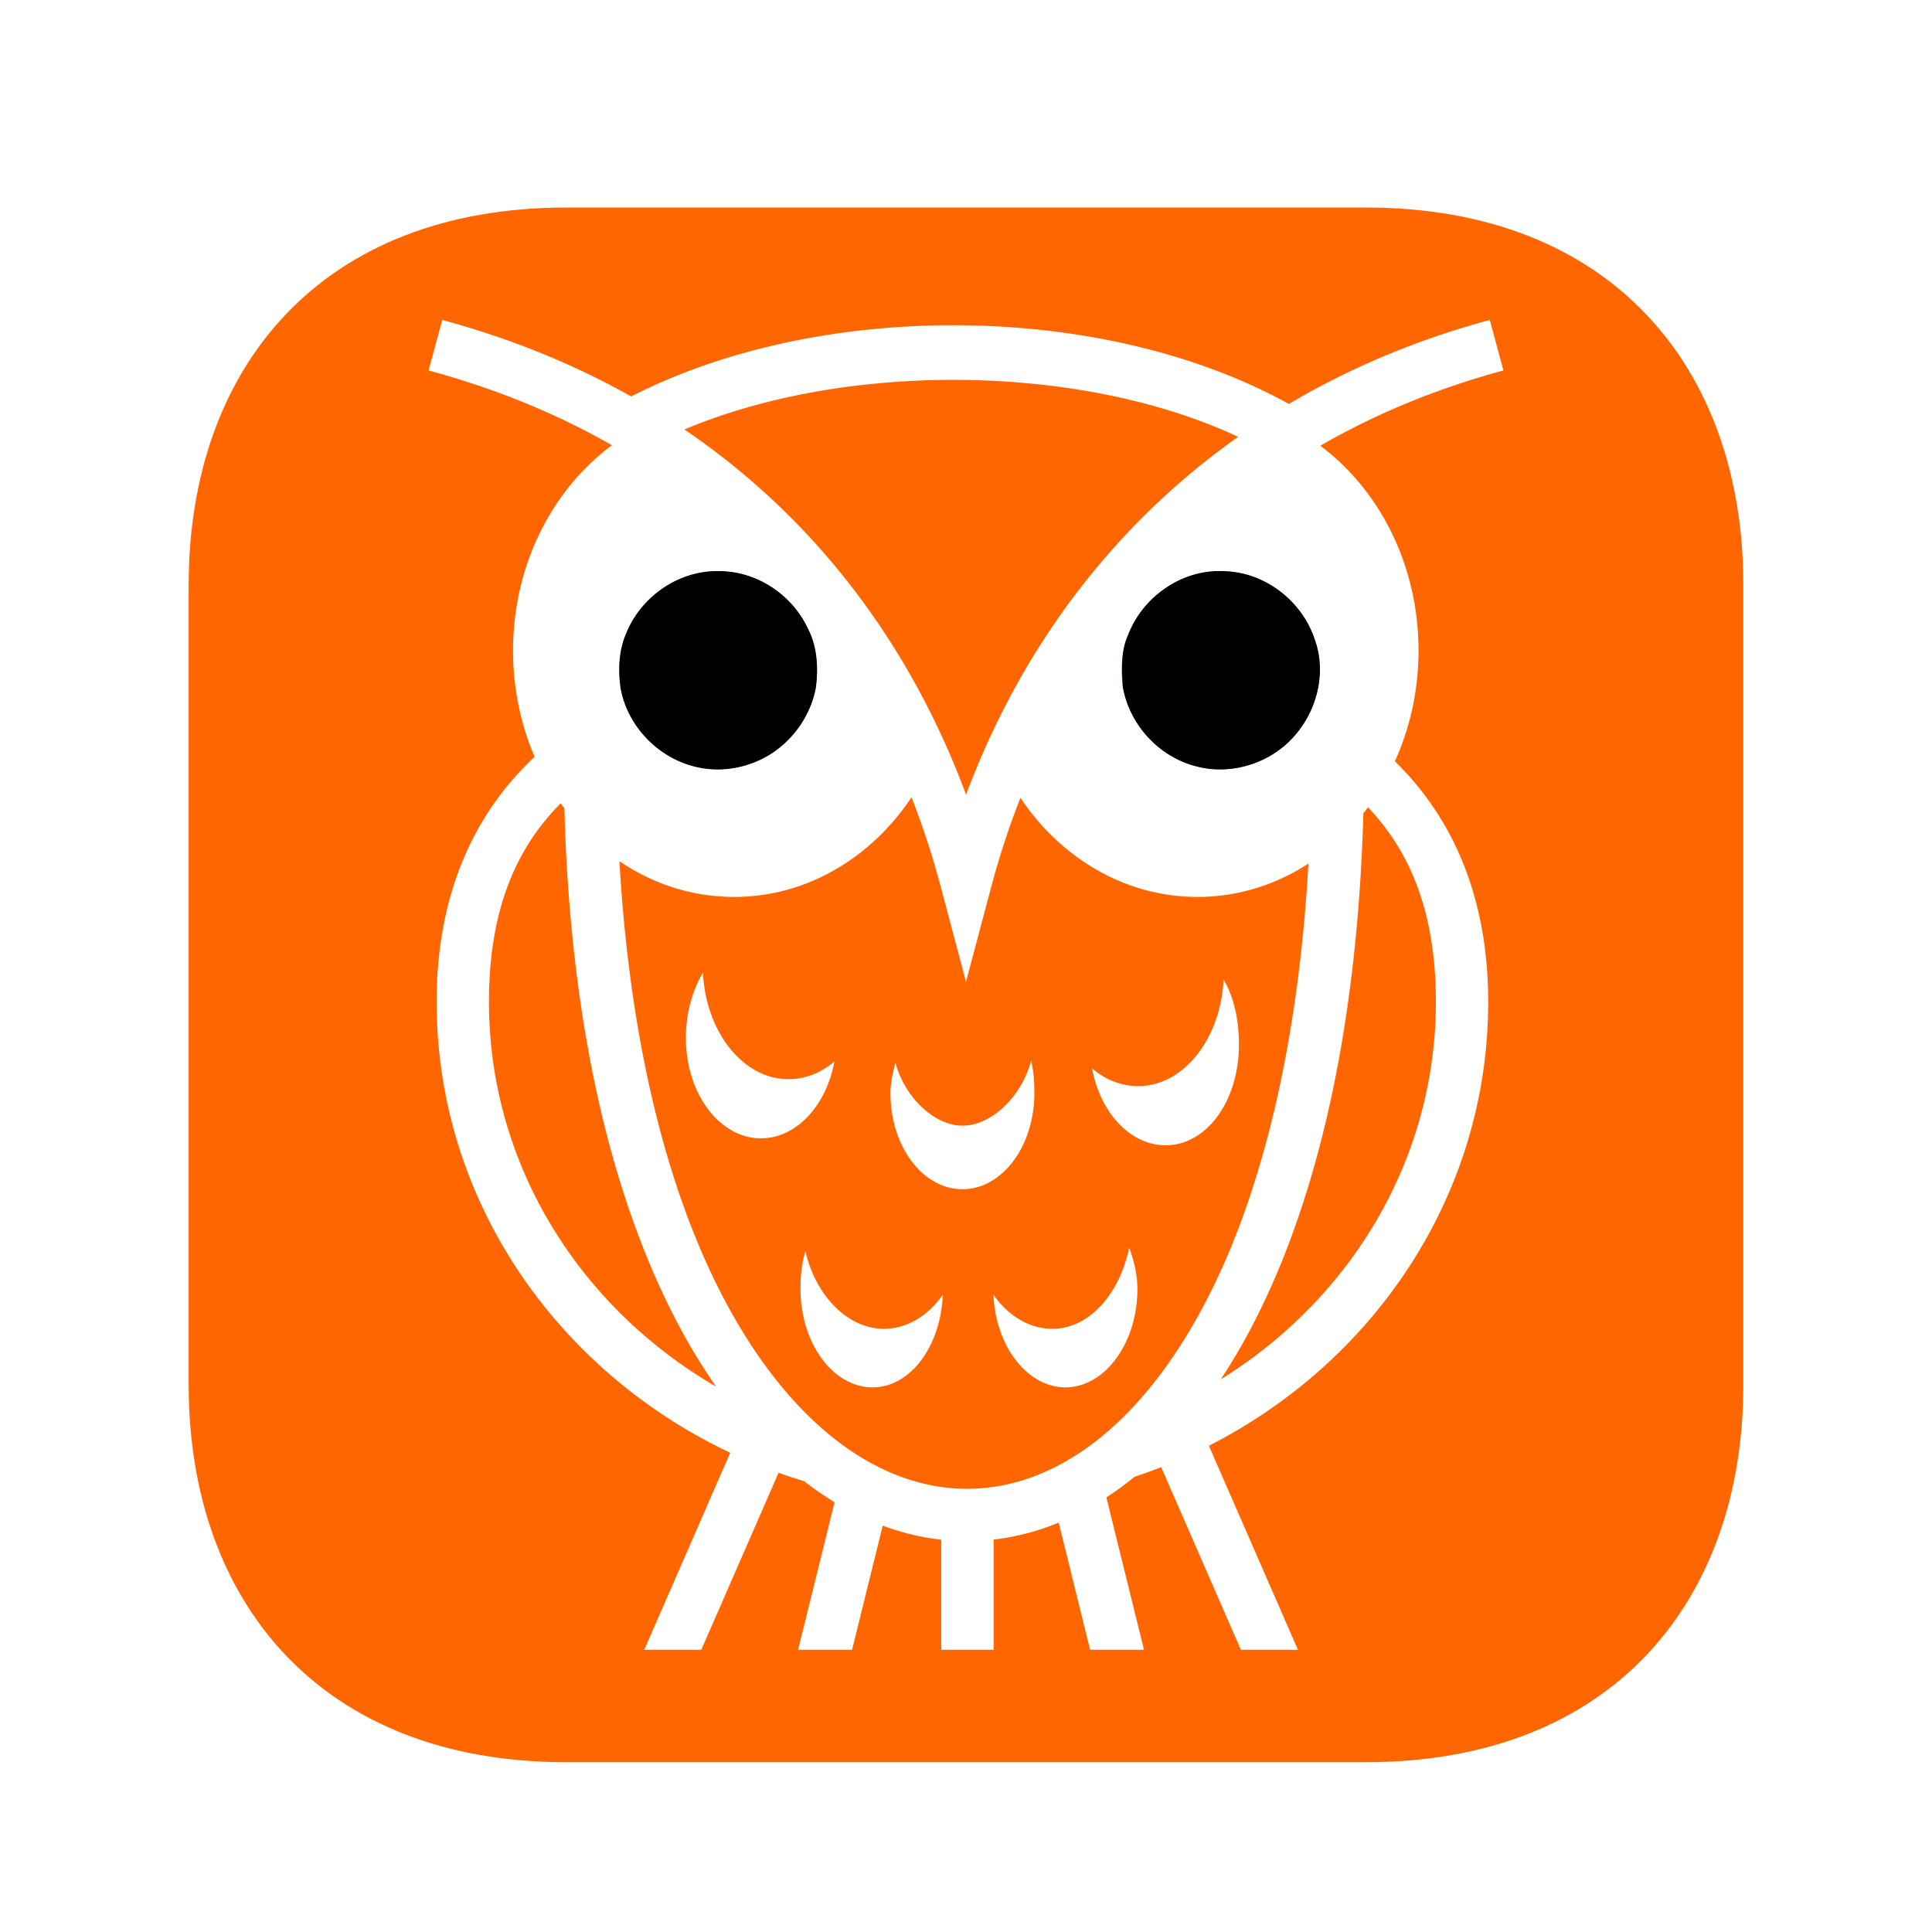 <svg xmlns="http://www.w3.org/2000/svg" viewBox="0 0 1024 1024">
  <defs>
    <filter id="a" width="1.058" height="1.07" x="-.029" y="-.029" color-interpolation-filters="sRGB">
      <feFlood flood-color="#000" flood-opacity=".3" result="flood"/>
      <feComposite in="flood" in2="SourceGraphic" operator="in" result="composite1"/>
      <feGaussianBlur in="composite1" result="blur" stdDeviation="10"/>
      <feOffset dy="10" result="offset"/>
      <feComposite in="SourceGraphic" in2="offset" result="composite2"/>
    </filter>
  </defs>
  <g filter="url(#a)">
    <path fill="#f60" d="M100 724V300c0-115 70-200 200.03-200L724 99.995c130 .005 200 85.006 200 200v424c0 115-70 200-200 200H300.03c-130.03 0-200.03-84.999-200.03-200z"/>
    <path fill="#fff" d="m234.377 159.573-7.228 26.782c35.96 9.712 68.305 23.115 97.186 39.636-31.58 23.392-52.405 63.385-52.405 108.816 0 20.176 4.111 39.278 11.44 56.335-32.387 30.227-51.956 73.32-51.956 129.879 0 104.907 63.611 195.511 155.624 238.972l-45.581 104.432H371.7l40.957-93.829a283.265 283.265 0 0 0 13.55 4.483 172.491 172.491 0 0 0 16.132 11.112l-19.34 78.236h28.616l16.246-65.783c10.176 3.78 20.545 6.27 31.02 7.432v58.349h27.741v-58.414c11.684-1.345 23.229-4.358 34.516-8.989l16.642 67.403h28.572l-19.949-80.77a174.237 174.237 0 0 0 14.896-10.899 286.016 286.016 0 0 0 14.156-5.13l42.242 96.798h30.243l-47.2-108.148c87.907-44.772 148.04-133.259 148.04-235.257 0-55.087-18.568-97.397-49.455-127.493 7.99-17.657 12.52-37.592 12.52-58.717 0-45.27-20.673-85.137-52.058-108.564 29.148-16.823 61.525-30.294 97.064-39.891l-7.228-26.78c-38.976 10.526-74.529 25.595-106.495 44.527-50.59-27.963-114.57-41.802-178.428-41.728-60.718.071-121.308 12.727-170.177 37.771-30.022-16.912-63.378-30.64-100.143-40.57Zm270.332 31.764c54.095-.066 108.283 9.951 151.518 30.201-66.957 47.336-115.65 113.1-144.195 189.673-28.686-77.383-78.133-145.246-149.269-193.576 41.273-17.432 91.564-26.242 141.947-26.304ZM380.618 292.819c28.794 0 52.438 23.634 52.438 52.424 0 28.795-23.644 52.43-52.438 52.43-28.795 0-52.442-23.64-52.442-52.434 0-28.792 23.647-52.424 52.442-52.424zm266.334 0c28.795 0 52.439 23.634 52.439 52.424 0 28.795-23.644 52.43-52.439 52.43-28.797 0-52.443-23.634-52.443-52.428 0-28.792 23.644-52.424 52.439-52.424zM483.123 412.584c6.014 15.357 11.166 31.17 15.472 47.367l13.403 50.411 13.403-50.411c4.297-16.16 9.451-31.87 15.443-47.08 21.359 31.866 55.431 52.521 93.859 52.521 21.432 0 41.505-6.45 58.788-17.657-5.942 105.16-28.112 185.126-58.39 239.583-35.57 63.977-80.67 92.43-123.99 91.78-43.317-.65-88.768-30.682-124.386-95.102-30.326-54.849-52.483-134.344-58.411-237.525 17.717 12.002 38.512 18.918 60.76 18.918 38.542 0 72.706-20.78 94.05-52.81zm-185.927 3.187c.643.905 1.283 1.81 1.945 2.695 3.213 120.722 27.295 213.816 63.308 278.954 5.425 9.81 11.151 18.974 17.125 27.533-72.313-41.948-120.42-117.693-120.42-203.928 0-47.535 13.693-80.868 38.044-105.253zm427.884 2.12c23.05 24.187 35.958 56.965 35.958 103.134 0 83.667-45.294 157.454-114.032 200.083a305.949 305.949 0 0 0 12.341-20.307c35.864-64.506 59.857-157.554 63.27-279.742.832-1.05 1.666-2.093 2.465-3.169zm-352.504 87.647c-5.57 9.296-9.048 21.567-9.048 34.494 0 29.782 17.952 53.307 39.808 53.307 18.597 0 34.663-17.195 38.902-40.765-6.964 6.083-15.543 9.41-24.425 9.41-23.718 0-43.671-24.662-45.237-56.446zm275.94 3.677c-1.567 31.782-21.515 56.446-45.235 56.446-8.883 0-17.46-3.328-24.428-9.41 4.242 23.57 20.305 40.766 38.902 40.766 21.857 0 38.903-23.525 38.903-53.308 0-12.928-2.571-25.198-8.14-34.494h-.003zm-102.012 42.999c-5.21 19.434-21.236 34.405-36.409 34.405-14.819 0-30.59-14.927-35.538-33.406-1.206 5.042-2.6 10.434-2.6 16.024 0 28.534 17.203 51.073 38.142 51.073 20.94 0 38.141-22.539 38.141-51.073 0-5.917-.386-11.726-1.733-17.025h-.003zm52.008 99.008c-5.098 24.568-21.088 43.063-40.743 43.063-12.23 0-23.38-6.828-31.205-18.028 1.096 27.2 17.908 49.073 38.141 49.073 20.939 0 38.14-23.544 38.14-52.077 0-8.025-1.934-15.254-4.334-22.032zm-171.633 2c-1.92 6.186-2.6 12.898-2.6 20.033 0 28.533 17.202 52.075 38.14 52.075 20.235 0 36.179-21.874 37.274-49.074-7.825 11.198-18.974 18.027-31.206 18.027-19.17 0-36.088-17.417-41.607-41.063z"/>
    <path fill="#000" d="M379.738 292.696c-20.779.062-40.323 13.996-47.915 33.217-3.912 8.94-4.17 19.072-2.937 28.613 3.568 20.58 20.464 37.744 40.804 42.135 13.223 2.99 27.426.13 38.868-7.025 12.255-7.89 21.275-20.884 23.904-35.268 1.253-10.532.79-21.652-4.25-31.223-8.245-17.749-26.814-30.227-46.473-30.44a49.81 49.81 0 0 0-2-.009zM646.014 292.668c-21.063.05-40.727 14.434-48.146 33.98-3.913 8.402-3.213 17.84-2.848 26.833 3.168 20.04 18.92 37.513 38.61 42.598 13.851 3.878 29.113 1.153 41.233-6.443 19.767-12.29 30.118-38.774 21.917-60.928-6.5-19.402-24.863-34.295-45.383-35.834a50.881 50.881 0 0 0-5.383-.206z"/>
  </g>
</svg>
